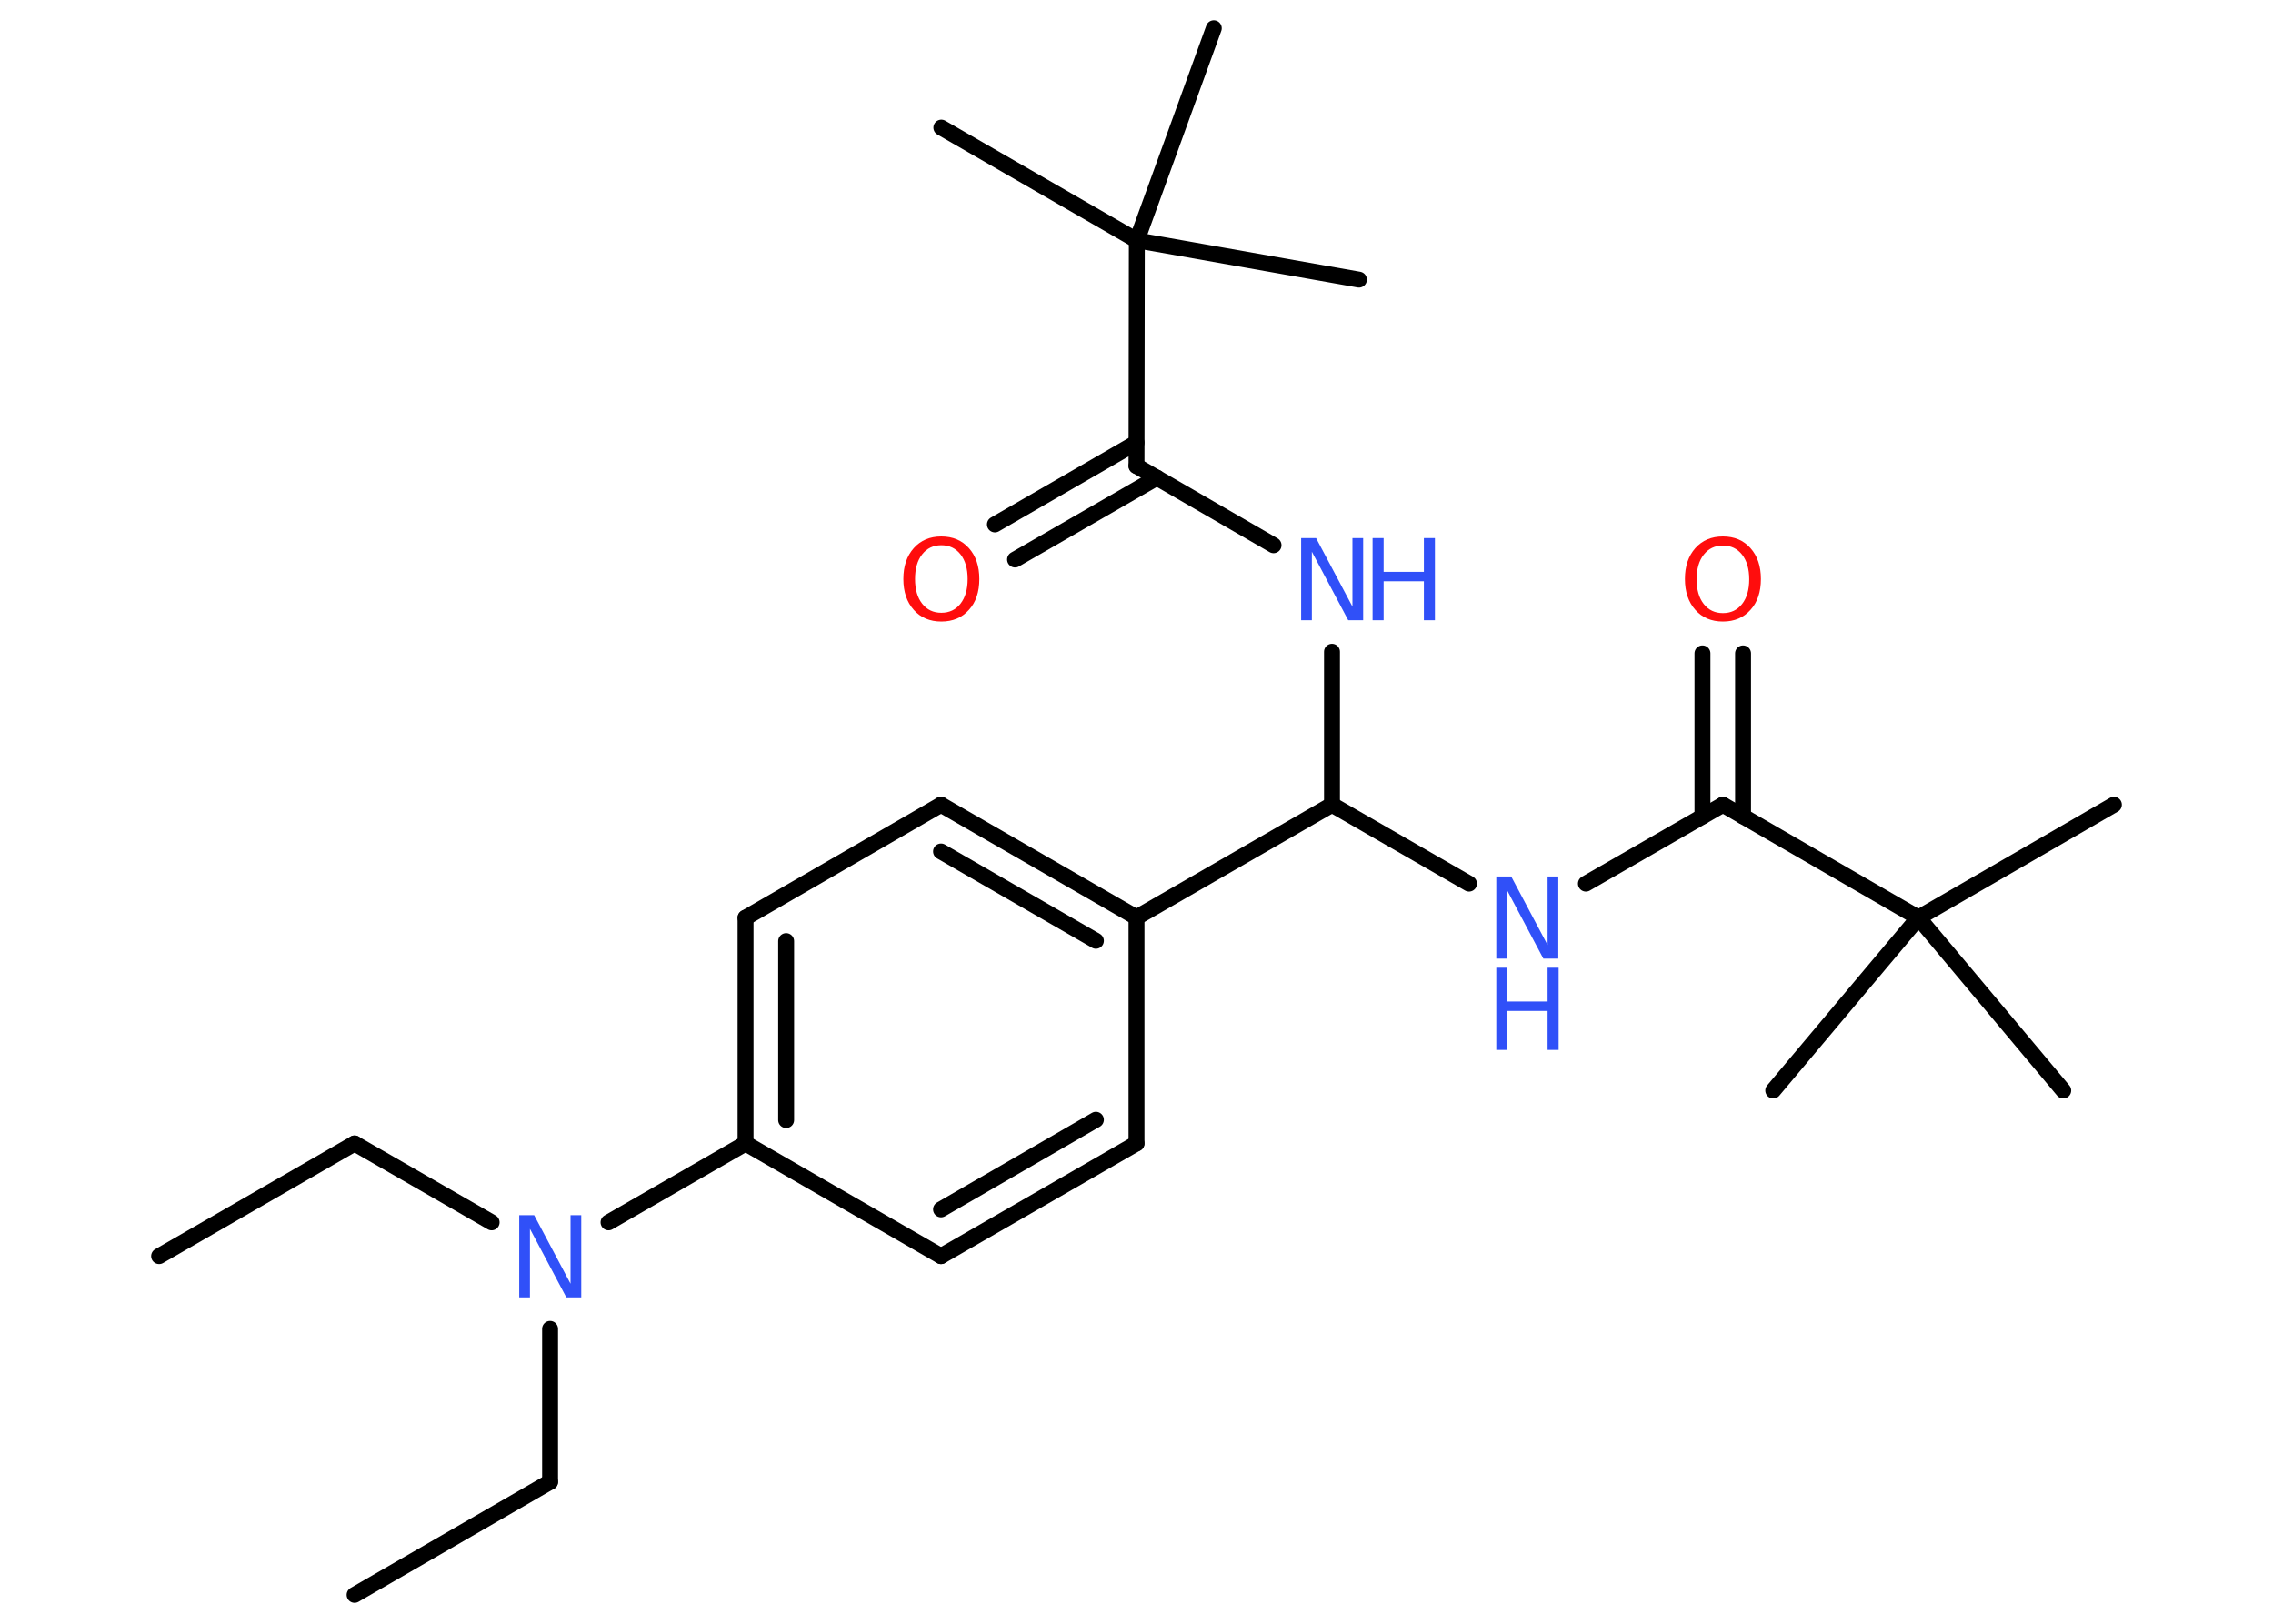 <?xml version='1.0' encoding='UTF-8'?>
<!DOCTYPE svg PUBLIC "-//W3C//DTD SVG 1.1//EN" "http://www.w3.org/Graphics/SVG/1.1/DTD/svg11.dtd">
<svg version='1.2' xmlns='http://www.w3.org/2000/svg' xmlns:xlink='http://www.w3.org/1999/xlink' width='70.0mm' height='50.0mm' viewBox='0 0 70.0 50.0'>
  <desc>Generated by the Chemistry Development Kit (http://github.com/cdk)</desc>
  <g stroke-linecap='round' stroke-linejoin='round' stroke='#000000' stroke-width='.49' fill='#3050F8'>
    <rect x='.0' y='.0' width='70.0' height='50.0' fill='#FFFFFF' stroke='none'/>
    <g id='mol1' class='mol'>
      <line id='mol1bnd1' class='bond' x1='10.92' y1='49.11' x2='16.94' y2='45.63'/>
      <line id='mol1bnd2' class='bond' x1='16.94' y1='45.63' x2='16.94' y2='40.92'/>
      <line id='mol1bnd3' class='bond' x1='15.14' y1='37.64' x2='10.92' y2='35.21'/>
      <line id='mol1bnd4' class='bond' x1='10.92' y1='35.21' x2='4.9' y2='38.68'/>
      <line id='mol1bnd5' class='bond' x1='18.74' y1='37.64' x2='22.96' y2='35.21'/>
      <g id='mol1bnd6' class='bond'>
        <line x1='22.96' y1='28.26' x2='22.96' y2='35.21'/>
        <line x1='24.21' y1='28.98' x2='24.21' y2='34.49'/>
      </g>
      <line id='mol1bnd7' class='bond' x1='22.96' y1='28.26' x2='28.98' y2='24.78'/>
      <g id='mol1bnd8' class='bond'>
        <line x1='35.0' y1='28.25' x2='28.98' y2='24.78'/>
        <line x1='33.75' y1='28.97' x2='28.98' y2='26.22'/>
      </g>
      <line id='mol1bnd9' class='bond' x1='35.0' y1='28.25' x2='41.02' y2='24.78'/>
      <line id='mol1bnd10' class='bond' x1='41.02' y1='24.78' x2='41.02' y2='20.07'/>
      <line id='mol1bnd11' class='bond' x1='39.22' y1='16.79' x2='35.0' y2='14.35'/>
      <g id='mol1bnd12' class='bond'>
        <line x1='35.63' y1='14.71' x2='31.26' y2='17.23'/>
        <line x1='35.0' y1='13.63' x2='30.64' y2='16.15'/>
      </g>
      <line id='mol1bnd13' class='bond' x1='35.0' y1='14.35' x2='35.01' y2='7.4'/>
      <line id='mol1bnd14' class='bond' x1='35.01' y1='7.4' x2='28.99' y2='3.93'/>
      <line id='mol1bnd15' class='bond' x1='35.01' y1='7.4' x2='37.38' y2='.87'/>
      <line id='mol1bnd16' class='bond' x1='35.01' y1='7.4' x2='41.85' y2='8.61'/>
      <line id='mol1bnd17' class='bond' x1='41.02' y1='24.78' x2='45.24' y2='27.21'/>
      <line id='mol1bnd18' class='bond' x1='48.84' y1='27.21' x2='53.06' y2='24.78'/>
      <g id='mol1bnd19' class='bond'>
        <line x1='52.43' y1='25.14' x2='52.43' y2='20.12'/>
        <line x1='53.68' y1='25.14' x2='53.68' y2='20.12'/>
      </g>
      <line id='mol1bnd20' class='bond' x1='53.06' y1='24.78' x2='59.08' y2='28.26'/>
      <line id='mol1bnd21' class='bond' x1='59.08' y1='28.26' x2='65.1' y2='24.78'/>
      <line id='mol1bnd22' class='bond' x1='59.08' y1='28.26' x2='54.61' y2='33.58'/>
      <line id='mol1bnd23' class='bond' x1='59.08' y1='28.26' x2='63.54' y2='33.58'/>
      <line id='mol1bnd24' class='bond' x1='35.0' y1='28.25' x2='35.0' y2='35.21'/>
      <g id='mol1bnd25' class='bond'>
        <line x1='28.98' y1='38.68' x2='35.0' y2='35.21'/>
        <line x1='28.98' y1='37.24' x2='33.75' y2='34.48'/>
      </g>
      <line id='mol1bnd26' class='bond' x1='22.96' y1='35.21' x2='28.98' y2='38.68'/>
      <path id='mol1atm3' class='atom' d='M15.99 37.42h.46l1.12 2.11v-2.11h.33v2.53h-.46l-1.12 -2.11v2.11h-.33v-2.53z' stroke='none'/>
      <g id='mol1atm11' class='atom'>
        <path d='M40.07 16.57h.46l1.12 2.11v-2.11h.33v2.53h-.46l-1.12 -2.11v2.11h-.33v-2.53z' stroke='none'/>
        <path d='M42.27 16.57h.34v1.04h1.24v-1.04h.34v2.53h-.34v-1.2h-1.24v1.2h-.34v-2.53z' stroke='none'/>
      </g>
      <path id='mol1atm13' class='atom' d='M28.99 16.79q-.37 .0 -.59 .28q-.22 .28 -.22 .76q.0 .48 .22 .76q.22 .28 .59 .28q.37 .0 .59 -.28q.22 -.28 .22 -.76q.0 -.48 -.22 -.76q-.22 -.28 -.59 -.28zM28.99 16.52q.53 .0 .85 .36q.32 .36 .32 .95q.0 .6 -.32 .95q-.32 .36 -.85 .36q-.53 .0 -.85 -.36q-.32 -.36 -.32 -.95q.0 -.59 .32 -.95q.32 -.36 .85 -.36z' stroke='none' fill='#FF0D0D'/>
      <g id='mol1atm18' class='atom'>
        <path d='M46.08 26.99h.46l1.12 2.11v-2.11h.33v2.53h-.46l-1.12 -2.11v2.11h-.33v-2.53z' stroke='none'/>
        <path d='M46.08 29.8h.34v1.04h1.24v-1.04h.34v2.53h-.34v-1.2h-1.24v1.2h-.34v-2.53z' stroke='none'/>
      </g>
      <path id='mol1atm20' class='atom' d='M53.06 16.8q-.37 .0 -.59 .28q-.22 .28 -.22 .76q.0 .48 .22 .76q.22 .28 .59 .28q.37 .0 .59 -.28q.22 -.28 .22 -.76q.0 -.48 -.22 -.76q-.22 -.28 -.59 -.28zM53.06 16.52q.53 .0 .85 .36q.32 .36 .32 .95q.0 .6 -.32 .95q-.32 .36 -.85 .36q-.53 .0 -.85 -.36q-.32 -.36 -.32 -.95q.0 -.59 .32 -.95q.32 -.36 .85 -.36z' stroke='none' fill='#FF0D0D'/>
    </g>
  </g>
</svg>
